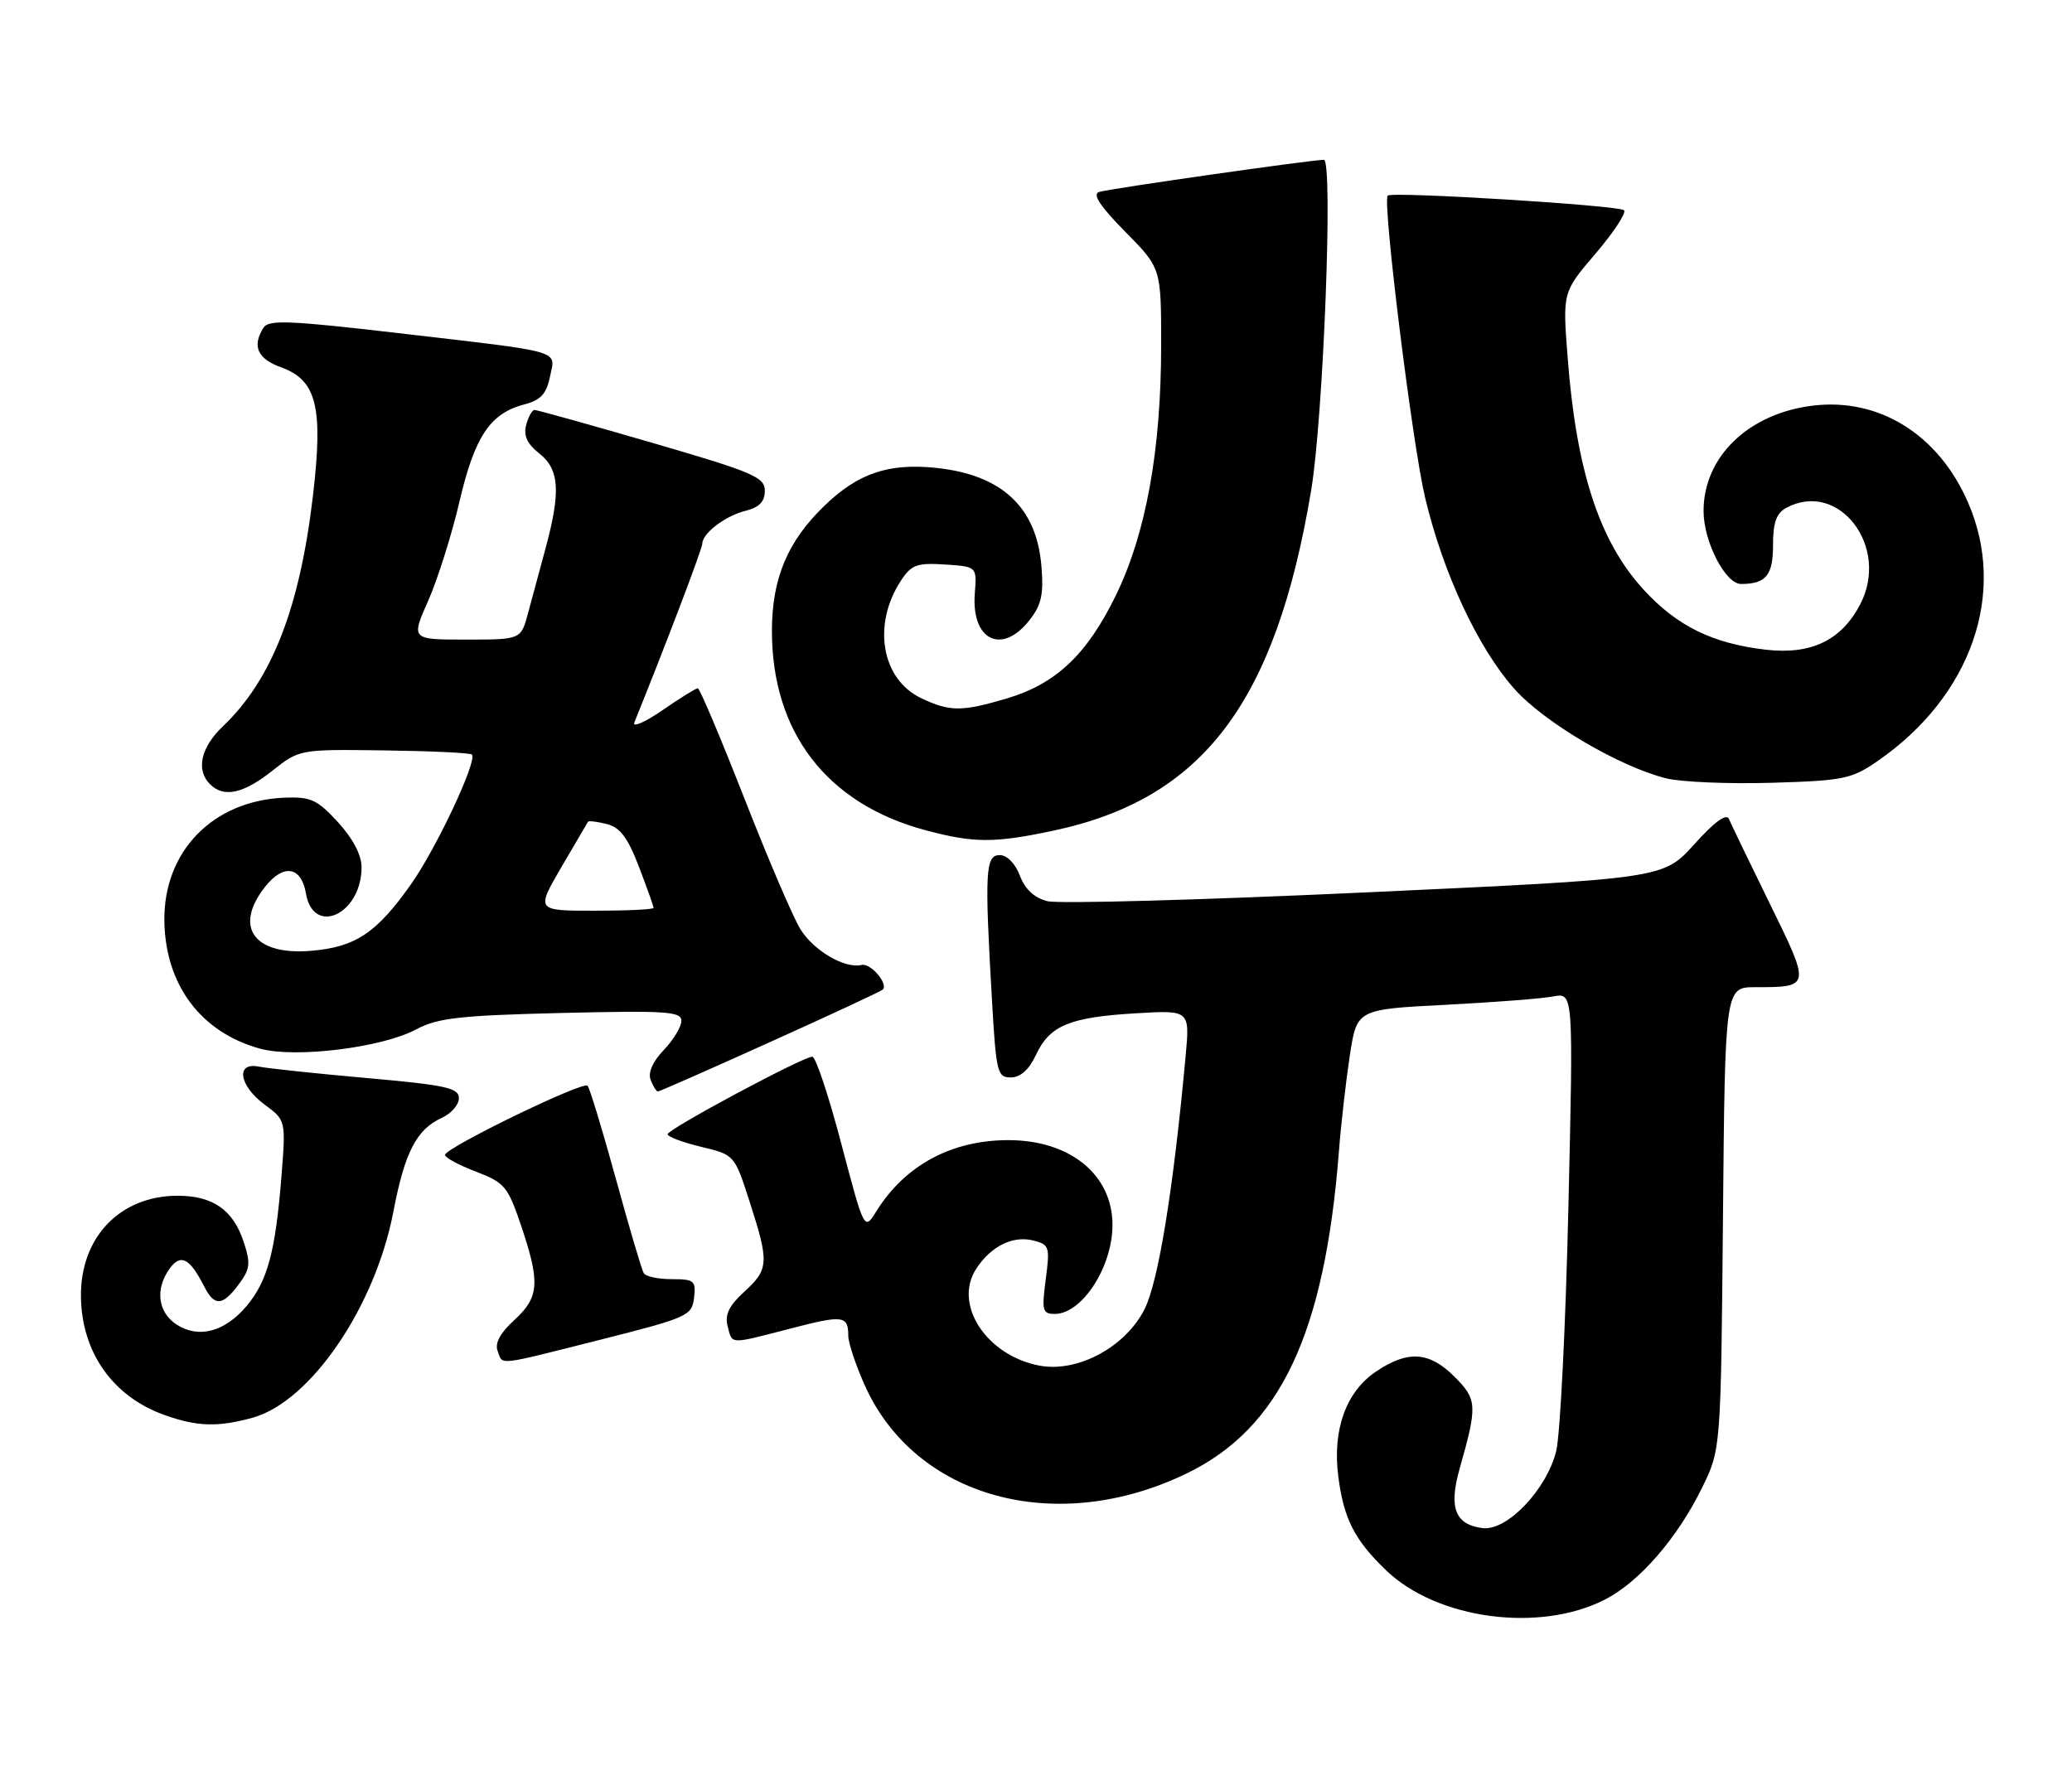 <?xml version="1.0" encoding="UTF-8" standalone="no"?>
<!DOCTYPE svg PUBLIC "-//W3C//DTD SVG 1.1//EN" "http://www.w3.org/Graphics/SVG/1.1/DTD/svg11.dtd" >
<svg xmlns="http://www.w3.org/2000/svg" xmlns:xlink="http://www.w3.org/1999/xlink" version="1.1" viewBox="0 0 298 256">
 <g >
 <path fill="currentColor"
d=" M 230.80 230.10 C 235.75 227.58 241.22 221.29 244.78 214.03 C 247.50 208.50 247.50 208.50 247.80 175.25 C 248.10 142.00 248.10 142.00 252.47 142.00 C 260.43 142.00 260.43 141.99 254.54 129.99 C 251.61 124.02 248.97 118.54 248.67 117.82 C 248.31 116.95 246.62 118.17 243.67 121.45 C 239.21 126.39 239.21 126.39 196.35 128.37 C 172.78 129.46 152.22 130.03 150.65 129.63 C 148.75 129.15 147.42 127.92 146.68 125.95 C 146.02 124.21 144.84 123.00 143.78 123.00 C 141.72 123.00 141.60 125.35 142.66 143.75 C 143.27 154.31 143.43 155.00 145.40 154.98 C 146.78 154.96 148.02 153.85 149.00 151.73 C 150.96 147.52 153.82 146.32 163.31 145.76 C 171.13 145.29 171.13 145.29 170.52 151.90 C 168.77 171.02 166.60 184.39 164.61 188.32 C 161.86 193.77 154.99 197.46 149.52 196.44 C 141.87 195.00 137.05 187.62 140.41 182.49 C 142.55 179.24 145.66 177.70 148.62 178.44 C 150.92 179.02 151.02 179.34 150.40 184.03 C 149.81 188.52 149.93 189.00 151.70 189.00 C 155.62 189.00 160.00 182.25 160.00 176.20 C 160.00 168.97 153.90 164.00 145.02 164.00 C 136.85 164.00 130.13 167.63 126.02 174.27 C 124.30 177.03 124.30 177.03 121.00 164.52 C 119.19 157.63 117.31 152.00 116.83 152.00 C 115.48 152.00 96.04 162.41 96.02 163.15 C 96.01 163.51 98.17 164.32 100.82 164.96 C 105.64 166.11 105.64 166.11 107.82 172.88 C 110.64 181.62 110.58 182.58 107.03 185.82 C 104.84 187.82 104.22 189.12 104.65 190.77 C 105.35 193.43 104.77 193.41 113.70 191.10 C 121.26 189.13 122.00 189.22 122.00 192.14 C 122.00 193.13 123.06 196.32 124.35 199.22 C 131.61 215.49 151.92 221.06 170.72 211.92 C 184.13 205.41 190.53 191.83 192.57 165.56 C 192.87 161.67 193.58 155.51 194.13 151.85 C 195.15 145.19 195.15 145.19 207.82 144.54 C 214.80 144.18 221.80 143.64 223.40 143.33 C 226.29 142.78 226.29 142.78 225.57 173.64 C 225.18 190.61 224.39 206.39 223.82 208.71 C 222.46 214.25 216.76 220.23 213.25 219.81 C 209.29 219.33 208.33 216.89 209.92 211.29 C 212.51 202.15 212.46 201.31 209.19 198.03 C 205.55 194.40 202.49 194.20 197.90 197.29 C 193.58 200.19 191.61 205.69 192.48 212.41 C 193.26 218.47 194.82 221.53 199.35 225.88 C 206.68 232.93 221.39 234.90 230.80 230.10 Z  M 36.36 203.92 C 44.66 201.61 53.95 188.00 56.57 174.32 C 58.21 165.73 59.90 162.46 63.55 160.79 C 64.90 160.18 66.00 158.91 66.00 157.96 C 66.00 156.49 64.14 156.08 52.75 155.07 C 45.46 154.42 38.49 153.68 37.25 153.43 C 33.85 152.72 34.36 156.15 38.06 158.89 C 41.12 161.15 41.12 161.15 40.47 169.33 C 39.61 180.06 38.47 184.28 35.48 187.85 C 32.33 191.59 28.55 192.59 25.39 190.52 C 22.68 188.75 22.28 185.36 24.43 182.44 C 26.01 180.30 27.29 180.98 29.37 185.05 C 30.84 187.95 32.00 187.88 34.32 184.77 C 35.98 182.55 36.07 181.75 35.04 178.61 C 33.52 174.02 30.61 172.00 25.53 172.00 C 17.24 172.01 11.52 178.01 11.64 186.56 C 11.76 194.57 16.24 200.90 23.68 203.55 C 28.37 205.22 31.35 205.31 36.36 203.92 Z  M 86.50 192.67 C 98.91 189.53 99.51 189.26 99.82 186.69 C 100.11 184.22 99.85 184.00 96.63 184.00 C 94.70 184.00 92.88 183.62 92.59 183.15 C 92.30 182.68 90.49 176.54 88.56 169.51 C 86.63 162.48 84.80 156.47 84.50 156.17 C 83.82 155.49 64.00 165.12 64.00 166.13 C 64.00 166.52 66.00 167.60 68.45 168.53 C 72.58 170.11 73.04 170.66 74.95 176.31 C 77.71 184.50 77.56 186.60 73.97 189.88 C 71.94 191.74 71.14 193.21 71.57 194.33 C 72.37 196.41 71.12 196.55 86.50 192.67 Z  M 110.76 149.89 C 119.42 145.99 126.71 142.59 126.96 142.35 C 127.81 141.54 125.21 138.49 123.93 138.80 C 121.52 139.39 117.00 136.74 115.10 133.63 C 114.04 131.91 110.41 123.41 107.02 114.75 C 103.63 106.09 100.63 99.00 100.36 99.00 C 100.09 99.00 97.79 100.42 95.26 102.17 C 92.73 103.91 90.92 104.69 91.23 103.92 C 95.56 93.26 101.00 78.95 101.00 78.23 C 101.00 76.72 104.30 74.20 107.25 73.47 C 109.20 72.98 110.00 72.15 110.00 70.60 C 110.00 68.63 108.36 67.93 93.75 63.68 C 84.81 61.08 77.21 58.96 76.87 58.97 C 76.52 58.99 75.98 59.97 75.67 61.15 C 75.27 62.67 75.83 63.86 77.55 65.22 C 80.46 67.50 80.67 70.71 78.47 78.85 C 77.63 81.96 76.48 86.19 75.93 88.25 C 74.92 92.00 74.92 92.00 67.01 92.00 C 59.11 92.00 59.11 92.00 61.59 86.40 C 62.95 83.31 64.97 76.91 66.08 72.16 C 68.27 62.78 70.49 59.45 75.42 58.17 C 77.76 57.56 78.59 56.67 79.10 54.18 C 79.89 50.29 81.43 50.73 57.14 47.90 C 41.69 46.10 38.63 45.97 37.90 47.13 C 36.22 49.79 37.02 51.61 40.44 52.84 C 45.54 54.69 46.50 58.53 45.02 71.21 C 43.14 87.38 39.10 97.77 32.09 104.44 C 28.88 107.49 28.14 110.74 30.20 112.80 C 32.18 114.78 34.99 114.18 39.14 110.89 C 43.06 107.78 43.06 107.78 55.25 107.94 C 61.95 108.03 67.63 108.29 67.87 108.54 C 68.70 109.37 62.80 121.95 59.15 127.14 C 54.17 134.21 51.13 136.24 44.72 136.77 C 36.52 137.45 33.57 133.35 38.11 127.58 C 40.77 124.20 43.33 124.61 44.00 128.51 C 45.07 134.74 52.00 131.49 52.00 124.76 C 52.00 122.98 50.77 120.63 48.61 118.27 C 45.63 115.02 44.69 114.59 40.93 114.74 C 30.62 115.15 23.50 122.46 23.64 132.49 C 23.78 141.67 28.89 148.50 37.39 150.84 C 42.46 152.24 54.90 150.71 59.84 148.08 C 62.95 146.42 66.09 146.07 80.75 145.71 C 95.83 145.35 98.00 145.49 98.00 146.84 C 98.00 147.69 96.86 149.58 95.47 151.03 C 93.87 152.70 93.17 154.29 93.58 155.34 C 93.93 156.25 94.40 157.00 94.62 157.00 C 94.85 157.00 102.11 153.80 110.76 149.89 Z  M 151.48 119.49 C 172.98 114.93 183.46 101.11 188.57 70.56 C 190.33 60.05 191.76 23.00 190.40 22.99 C 188.67 22.98 159.49 27.15 158.07 27.61 C 157.08 27.93 158.22 29.67 161.82 33.32 C 167.00 38.56 167.00 38.56 167.00 49.65 C 167.00 64.71 164.82 76.77 160.48 85.65 C 156.33 94.16 151.88 98.36 144.83 100.46 C 138.32 102.39 136.62 102.39 132.49 100.43 C 126.78 97.72 125.42 89.87 129.57 83.53 C 131.08 81.23 131.86 80.94 135.90 81.20 C 140.50 81.50 140.50 81.50 140.20 85.33 C 139.66 92.07 144.06 94.27 148.03 89.25 C 149.78 87.03 150.12 85.53 149.78 81.43 C 149.09 72.95 144.07 68.28 134.61 67.30 C 127.78 66.59 123.38 68.09 118.56 72.76 C 113.28 77.86 111.05 83.16 111.02 90.62 C 110.97 105.27 118.87 115.59 133.03 119.40 C 140.04 121.28 142.93 121.30 151.48 119.49 Z  M 270.10 109.43 C 283.54 100.12 288.71 85.26 283.04 72.26 C 278.81 62.53 270.30 57.21 260.79 58.34 C 251.51 59.44 245.01 65.68 245.01 73.50 C 245.01 77.90 248.14 84.00 250.40 84.00 C 253.98 84.00 255.00 82.77 255.00 78.43 C 255.00 75.14 255.48 73.82 256.93 73.04 C 264.45 69.01 271.83 78.63 267.56 86.89 C 264.87 92.09 260.51 94.20 254.00 93.46 C 246.33 92.58 241.19 90.06 236.39 84.82 C 230.02 77.88 226.69 67.69 225.45 51.26 C 224.74 42.02 224.74 42.02 229.49 36.46 C 232.10 33.40 233.94 30.60 233.57 30.24 C 232.87 29.54 200.12 27.51 199.58 28.14 C 198.81 29.02 203.12 63.80 204.95 71.53 C 207.54 82.44 212.57 93.22 217.81 99.10 C 222.10 103.92 232.85 110.25 239.63 111.96 C 241.76 112.49 248.57 112.78 254.76 112.60 C 265.21 112.29 266.30 112.06 270.10 109.43 Z  M 80.73 124.75 C 82.74 121.31 84.47 118.37 84.57 118.20 C 84.68 118.04 85.89 118.19 87.27 118.53 C 89.18 119.01 90.29 120.49 91.89 124.67 C 93.05 127.70 94.00 130.36 94.00 130.59 C 94.00 130.82 90.19 131.00 85.54 131.00 C 77.09 131.00 77.09 131.00 80.73 124.75 Z "/>
</g>
</svg>